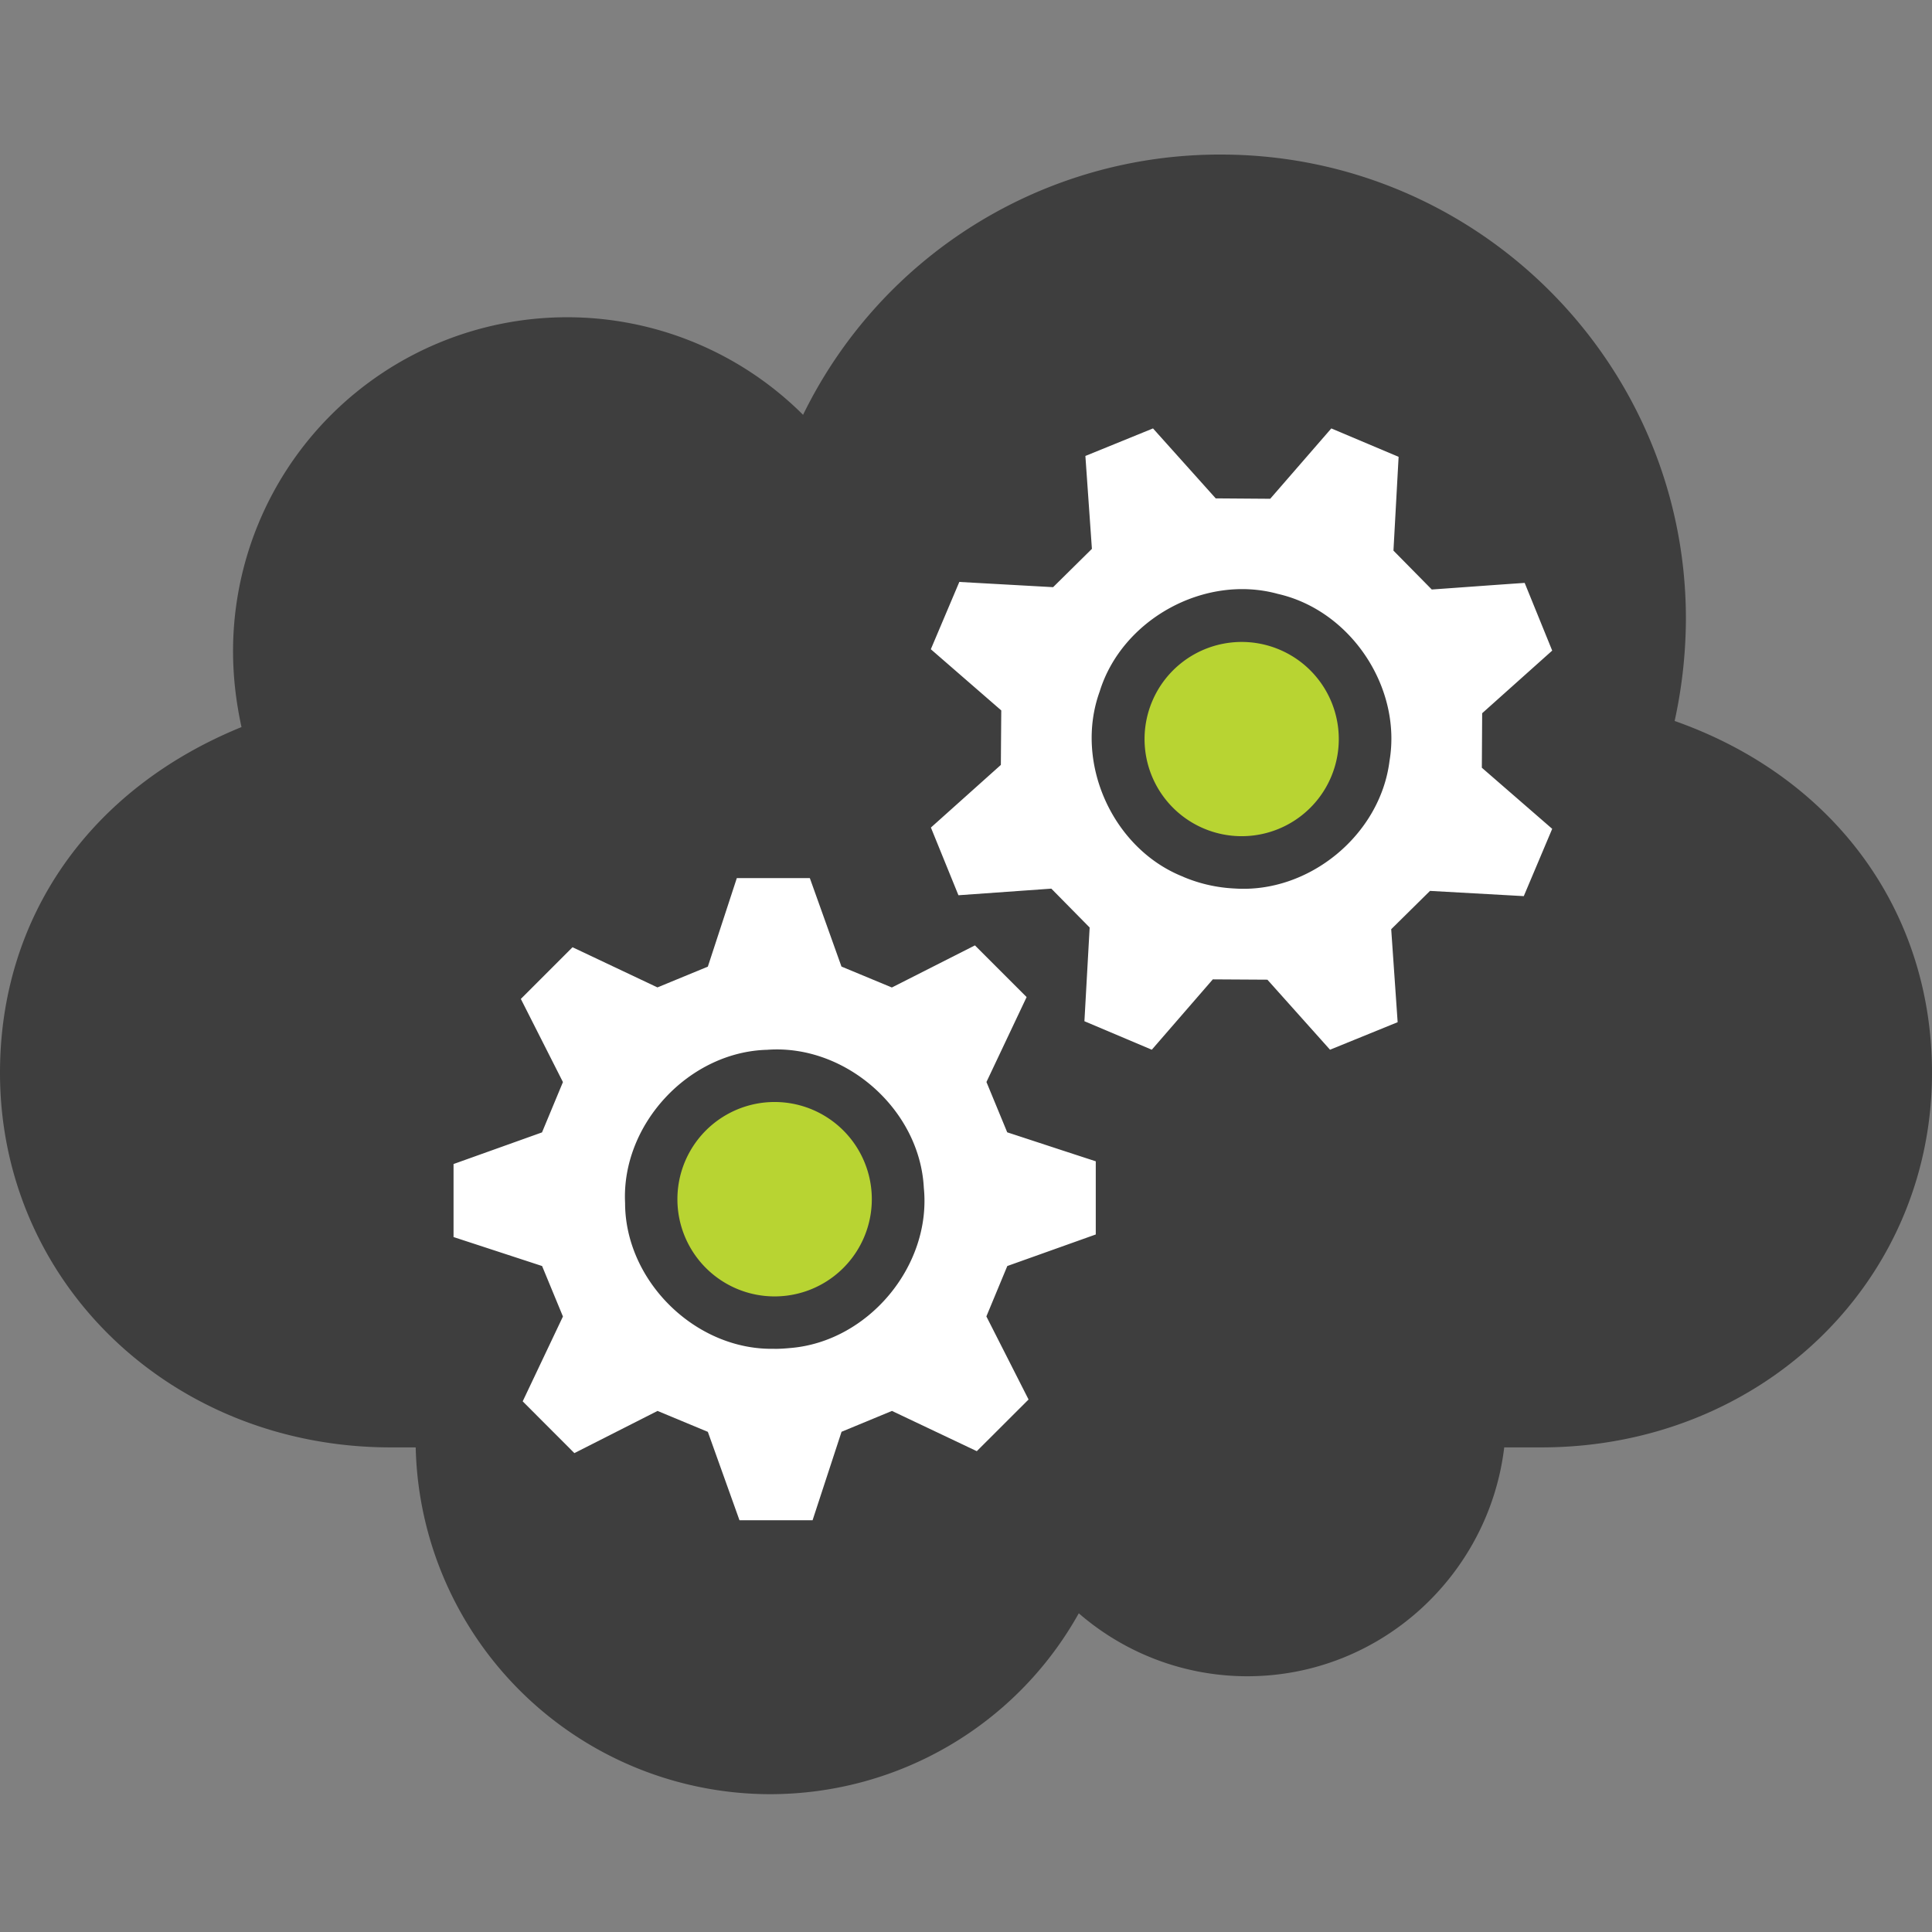<svg xmlns="http://www.w3.org/2000/svg" width="24" height="24" fill="none"><rect width="100%" height="100%" fill="#808080" stroke="none"/><g clip-path="url(#clip0)"><path fill="#3E3E3E" d="M20.803 8.956a6.01 6.01 0 0 0 .14-1.269c0-3.18-2.592-5.767-5.777-5.767a5.76 5.76 0 0 0-5.19 3.233 4.15 4.15 0 0 0-7.081 2.935c0 .31.035.623.105.944-1.883.767-3 2.359-3 4.294 0 2.61 2.133 4.654 4.854 4.654h.31a4.409 4.409 0 0 0 4.399 4.308c1.61 0 3.069-.868 3.838-2.247.579.502 1.32.782 2.093.782 1.642 0 3-1.244 3.192-2.843h.461c2.722 0 4.853-2.044 4.853-4.654 0-2.016-1.221-3.674-3.197-4.37z"/><path fill="#fff" d="M18.929 11.132l.353-.836-.874-.759.004-.677.87-.778-.342-.841c-.385.026-.77.055-1.154.082l-.476-.483.064-1.165-.836-.353-.759.874-.677-.005-.779-.869-.84.342.081 1.154-.482.476-1.165-.065-.354.836.875.76-.005.677-.869.778.342.841 1.154-.082.476.483-.065 1.164.837.354.758-.874.678.004.778.87.84-.342-.08-1.155.482-.476 1.165.065zm-4.229-.24c-.875-.344-1.36-1.414-1.04-2.3.277-.9 1.308-1.465 2.216-1.214.904.206 1.54 1.162 1.385 2.075-.115.92-1.003 1.649-1.928 1.584a1.859 1.859 0 0 1-.633-.144zm-1.088 4.443v-.909c-.367-.119-.733-.24-1.1-.36l-.258-.625.499-1.055-.642-.642-1.032.523-.626-.26-.393-1.099h-.907l-.36 1.1-.626.258-1.055-.499-.642.642.523 1.033-.26.625-1.099.393v.907l1.1.36.259.627-.5 1.054.642.643 1.033-.524.625.26.393 1.098h.908l.36-1.099.626-.259 1.054.5.643-.642-.524-1.032.26-.626 1.099-.392zm-3.99 1.42c-.975.024-1.856-.837-1.857-1.811-.048-.974.79-1.877 1.764-1.903.972-.073 1.897.74 1.947 1.714.098.97-.692 1.915-1.664 1.991-.063.006-.127.01-.19.01z"/><path fill="#B8D432" d="M16.536 9.65a1.206 1.206 0 1 1-2.223-.938 1.206 1.206 0 0 1 2.223.938zm-5.706 5.248a1.207 1.207 0 1 1-2.415-.002 1.207 1.207 0 0 1 2.415.002z"/></g><defs><clipPath id="clip0"><path fill="#fff" d="M0 0h24v24H0z"/></clipPath></defs></svg>